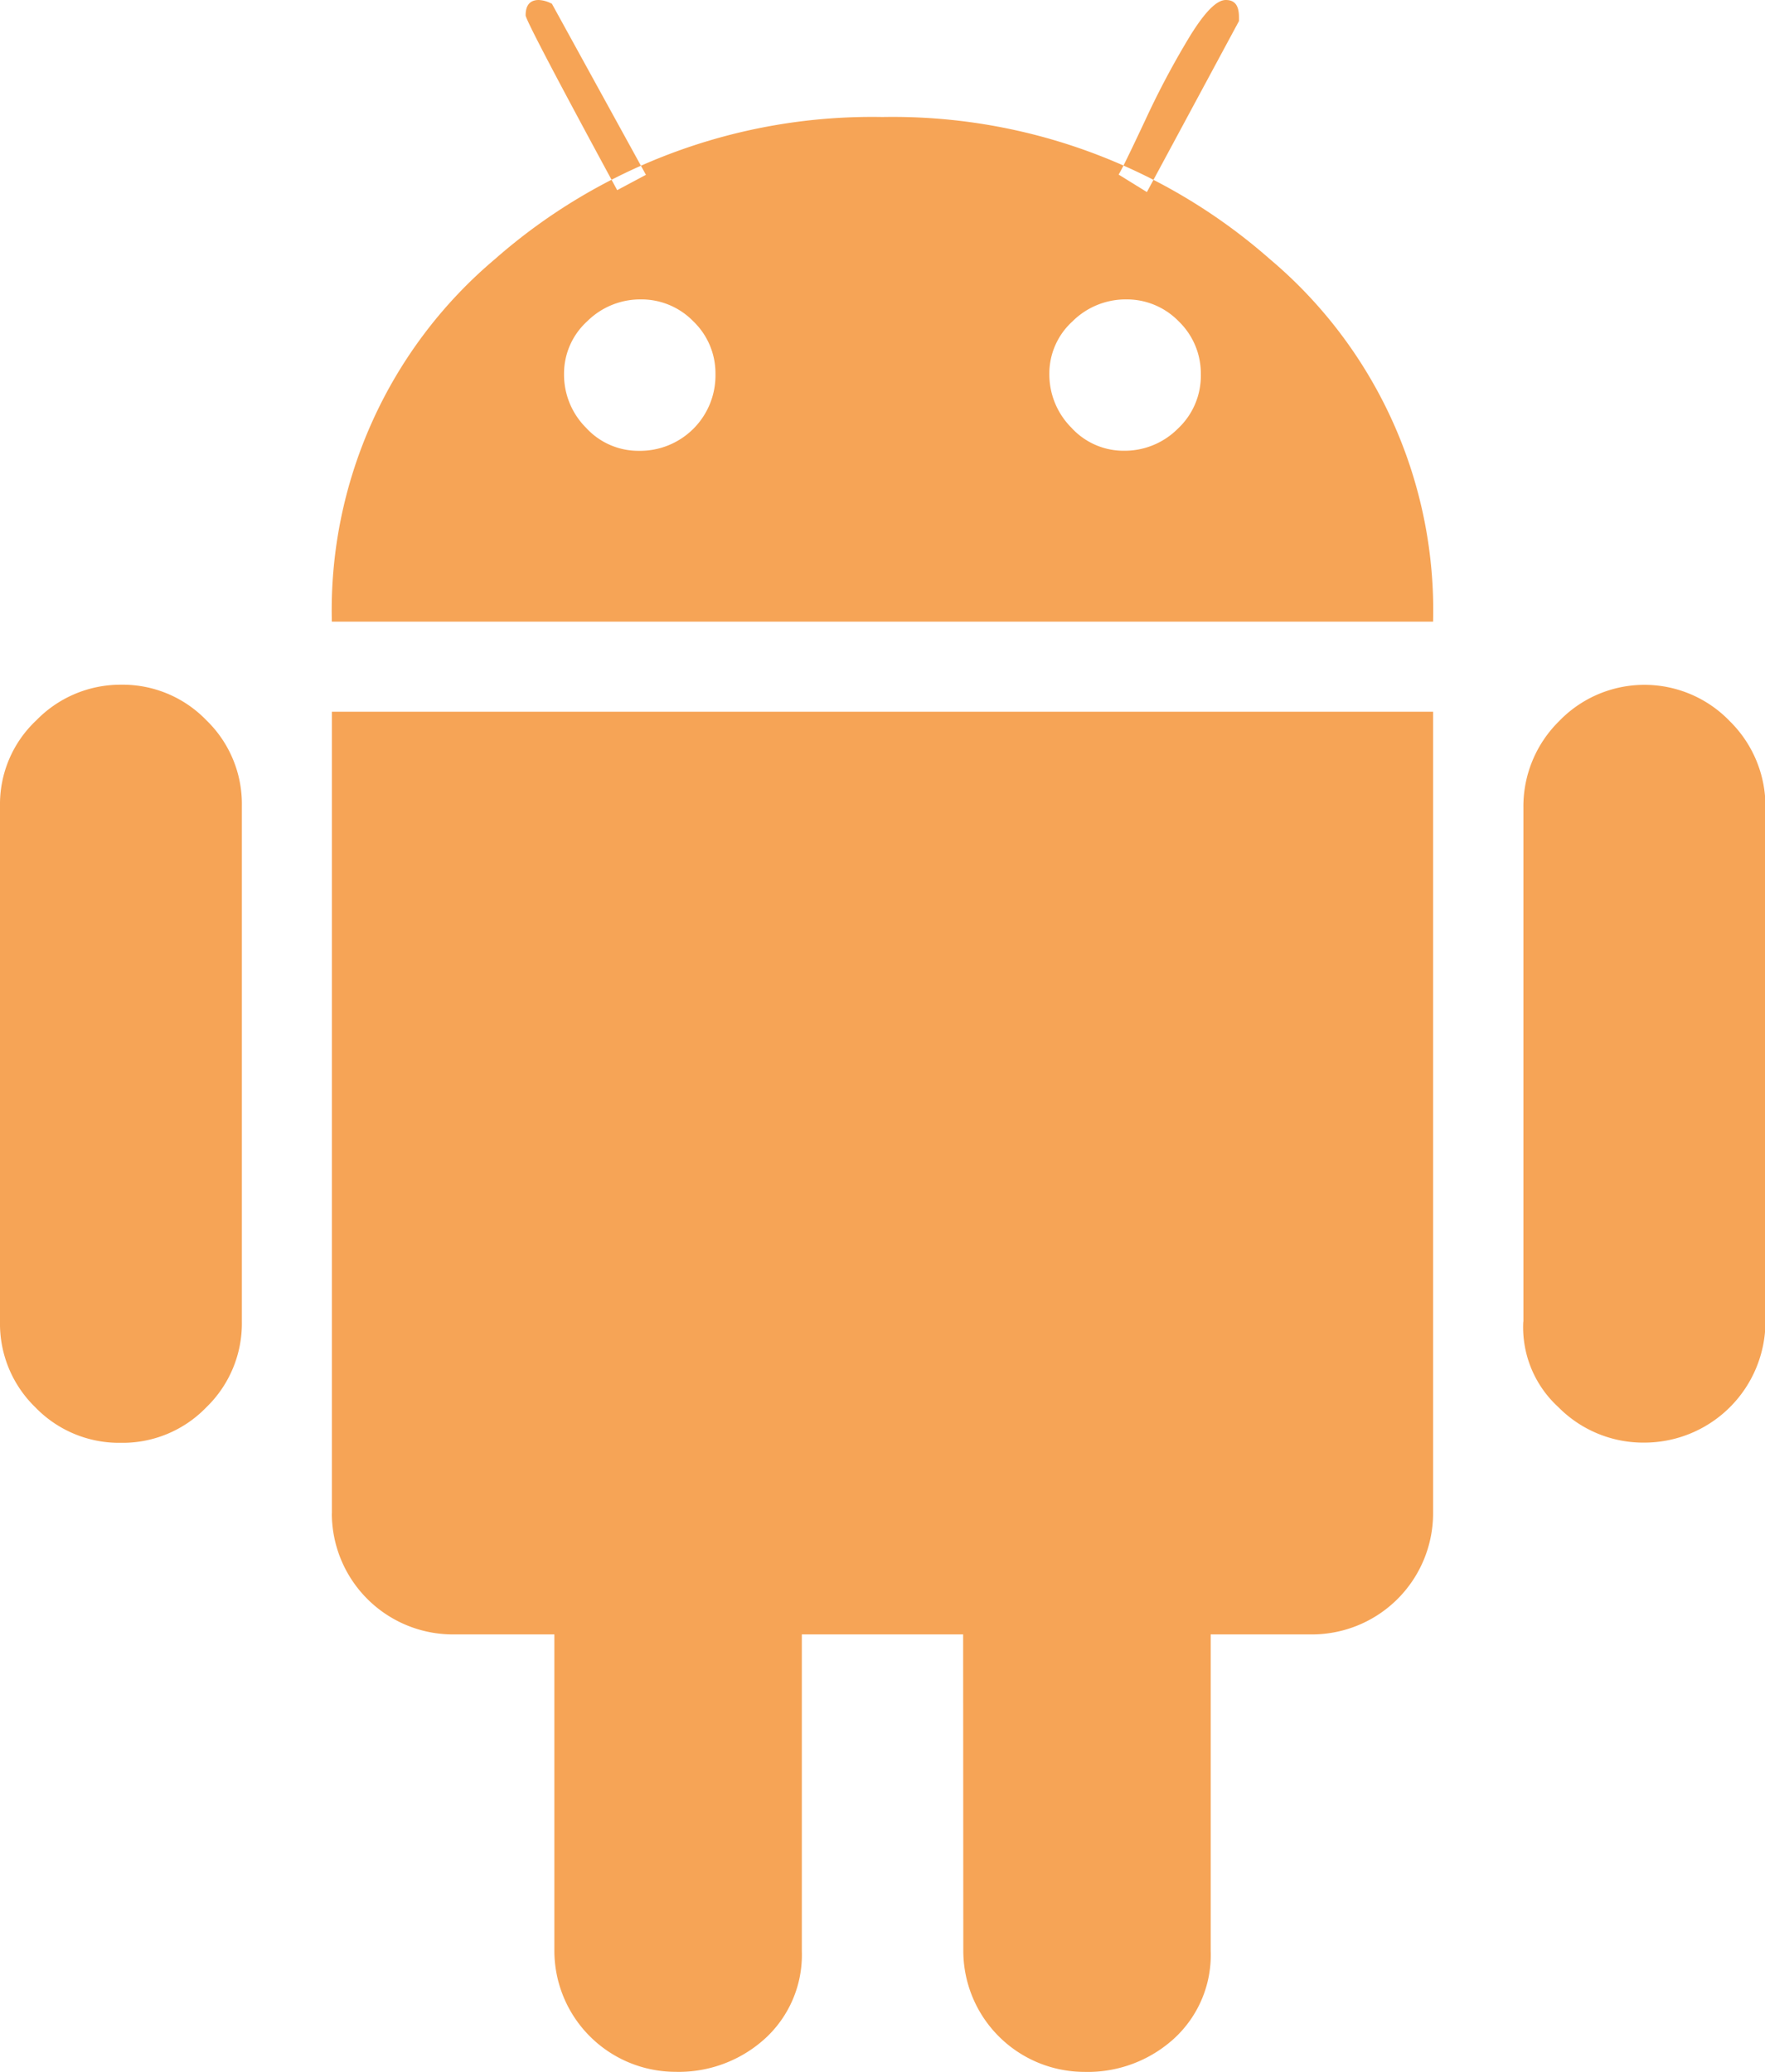<svg xmlns="http://www.w3.org/2000/svg" width="26.833" height="31.501" viewBox="0 0 26.833 31.501">
  <path id="Icon_zocial-android" data-name="Icon zocial-android" d="M1.194,16.856V9.01a1.748,1.748,0,0,1,.554-1.3,1.783,1.783,0,0,1,1.283-.54,1.768,1.768,0,0,1,1.3.54,1.77,1.77,0,0,1,.54,1.3v7.846a1.772,1.772,0,0,1-.54,1.3,1.767,1.767,0,0,1-1.3.54,1.768,1.768,0,0,1-1.3-.54A1.768,1.768,0,0,1,1.194,16.856Zm5.046,2.917V7.581H22.981V19.772a1.842,1.842,0,0,1-1.837,1.837H8.076a1.841,1.841,0,0,1-1.837-1.837Zm0-13.562H22.981A6.979,6.979,0,0,0,20.5.7,8.673,8.673,0,0,0,14.61-1.461,8.678,8.678,0,0,0,8.718.7,6.984,6.984,0,0,0,6.239,6.21ZM9.185-3.007c0-.156.068-.233.2-.233a.465.465,0,0,1,.2.058l1.429,2.6-.437.233Q9.184-2.919,9.185-3.007Zm.437,23.537a1.734,1.734,0,0,1,.554-1.312,1.917,1.917,0,0,1,1.371-.525,1.895,1.895,0,0,1,1.837,1.837v5.892a1.722,1.722,0,0,1-.554,1.327,1.949,1.949,0,0,1-1.371.51,1.842,1.842,0,0,1-1.837-1.837V20.531ZM9.769,2.447a1.074,1.074,0,0,1,.35-.8,1.145,1.145,0,0,1,.817-.335,1.1,1.1,0,0,1,.8.335,1.094,1.094,0,0,1,.335.8,1.146,1.146,0,0,1-1.167,1.167,1.074,1.074,0,0,1-.8-.35A1.141,1.141,0,0,1,9.769,2.447Zm6.067,18.083a1.711,1.711,0,0,1,.568-1.312,1.931,1.931,0,0,1,1.356-.525A1.842,1.842,0,0,1,19.6,20.531v5.892a1.721,1.721,0,0,1-.553,1.327,1.947,1.947,0,0,1-1.371.51,1.842,1.842,0,0,1-1.837-1.837ZM17.147,2.447a1.071,1.071,0,0,1,.351-.8,1.145,1.145,0,0,1,.817-.335,1.1,1.1,0,0,1,.8.335,1.1,1.1,0,0,1,.335.8,1.1,1.1,0,0,1-.35.831,1.141,1.141,0,0,1-.817.335,1.072,1.072,0,0,1-.8-.35A1.146,1.146,0,0,1,17.147,2.447ZM18.2-.586c.039-.058.174-.335.407-.831A12.84,12.84,0,0,1,19.29-2.7c.224-.36.4-.54.54-.54s.2.087.2.262v.058l-1.4,2.6Zm6.154,17.441V9.039a1.816,1.816,0,0,1,.54-1.312,1.8,1.8,0,0,1,2.6,0,1.816,1.816,0,0,1,.54,1.312v7.817a1.842,1.842,0,0,1-1.837,1.837,1.812,1.812,0,0,1-1.312-.54A1.645,1.645,0,0,1,24.352,16.856Z" transform="translate(-1.194 3.24)" fill="#f6a456"/>
</svg>
